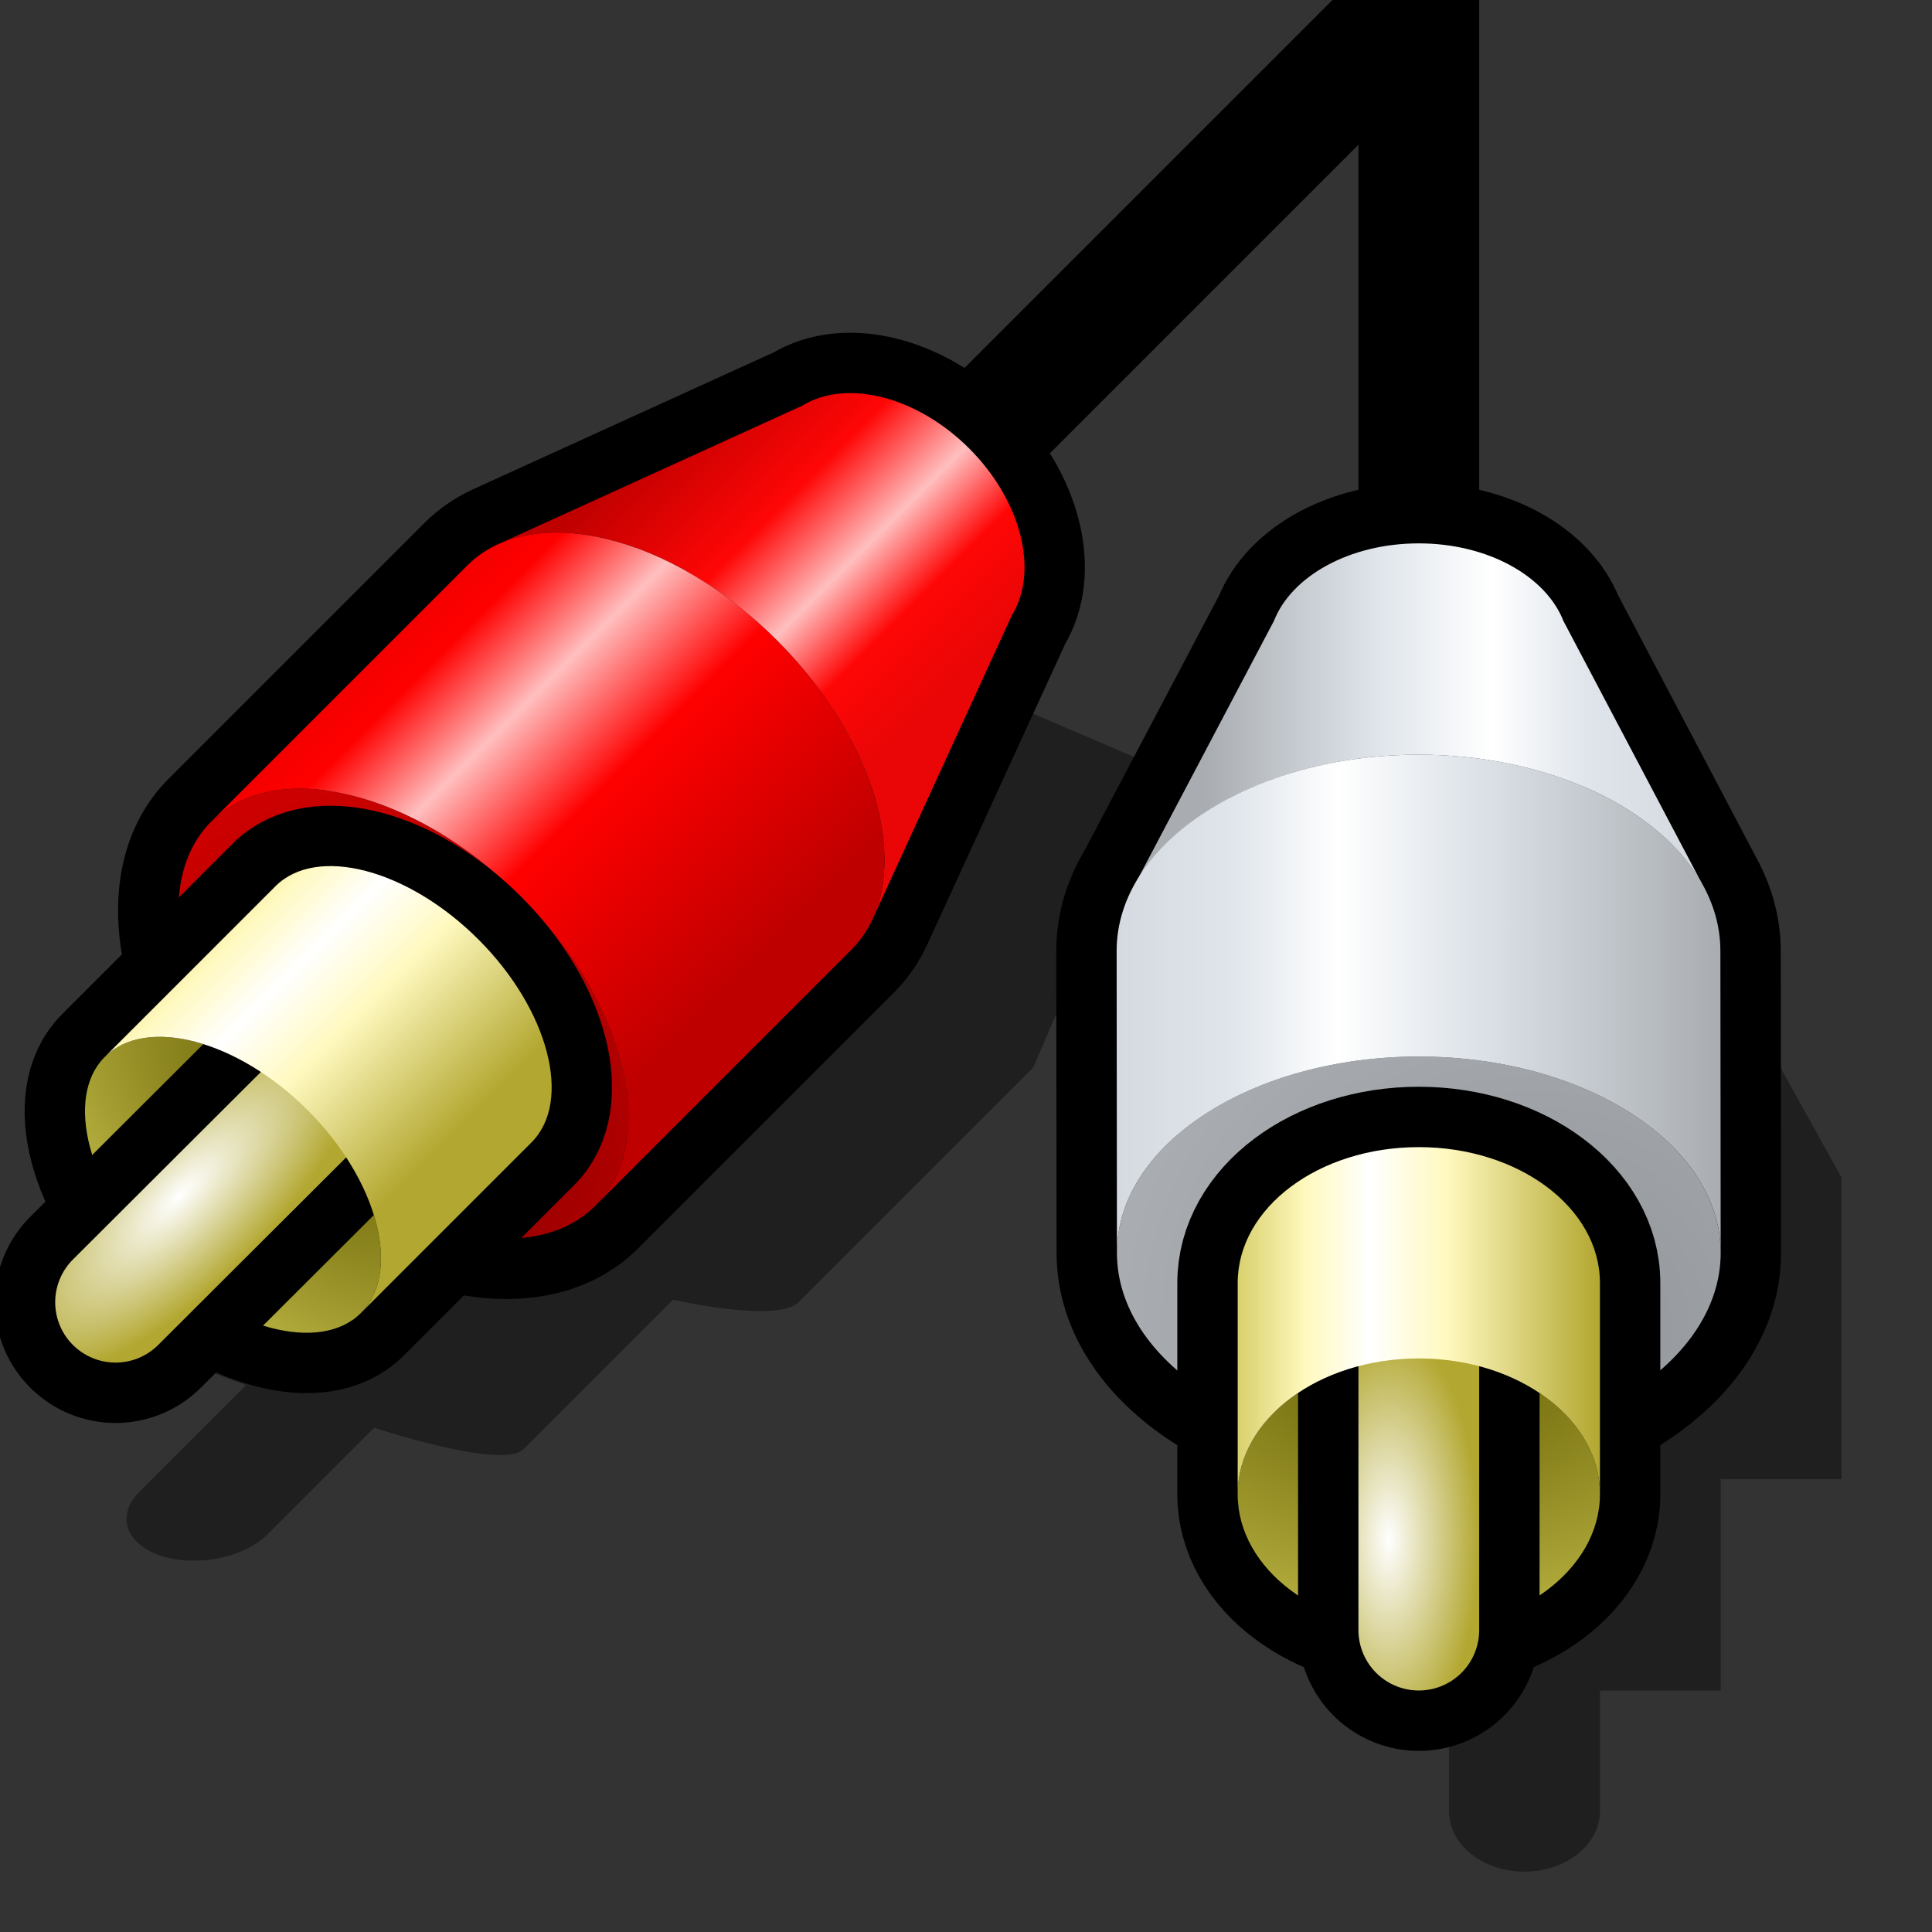 <?xml version="1.0" encoding="UTF-8" standalone="yes"?>
<svg version="1.1" width="64" height="64" color-interpolation="linearRGB"
     xmlns:svg="http://www.w3.org/2000/svg" xmlns="http://www.w3.org/2000/svg">
 <rect width="100%" height="100%" fill="#333333" stroke="none"/>
 <g>
  <path style="fill:#000000; fill-opacity:0.396"
        d="M59 17L54 19V8V19L49 22V54.07C50.18 53.78 52 52.88 52 52.88V57.88C52 58.98 52.89 59.43 54 58.88C55.1 58.32 56 56.98 56 55.88V50.88C56 50.88 60 48.88 60 47.88V40.88C60 40.88 63 39 63 38V27L59 17z"
        transform="matrix(0.707,0.707,-0.707,0.707,8.776,-28.269)"
  />
  <path style="fill:none; stroke:#000000; stroke-width:4"
        d="M47 21L47 0"
        transform="matrix(0.707,0.707,-0.707,0.707,13.726,-33.218)"
  />
  <path style="fill:none; stroke:#000000; stroke-width:4"
        d="M55.75 34.27L51.91 23.92C51.52 22.26 49.47 21 47 21C44.53 21 42.47 22.26 42.08 23.92L38.2 34.29C38.06 34.68 37.98 35.08 37.98 35.5V47.5C37.98 50.52 42.04 53 47 53C51.94 53 55.98 50.52 55.98 47.5V35.5C55.98 35.08 55.9 34.67 55.75 34.27z"
        transform="matrix(0.707,0.707,-0.707,0.707,13.726,-33.218)"
  />
  <linearGradient id="gradient0" gradientUnits="userSpaceOnUse" x1="52" y1="-0.99" x2="38" y2="-0.99">
   <stop offset="0" stop-color="#ea0606"/>
   <stop offset="0.19" stop-color="#ff0606"/>
   <stop offset="0.366" stop-color="#ffbfbf"/>
   <stop offset="0.576" stop-color="#ff0606"/>
   <stop offset="0.91" stop-color="#bf0000"/>
  </linearGradient>
  <path style="fill:url(#gradient0)"
        d="M47 21C44.53 21 42.47 22.26 42.08 23.92L38.2 34.29V34.29C39.11 31.83 42.71 30 47 30C51.27 30 54.85 31.83 55.76 34.29L51.91 23.92C51.52 22.26 49.47 21 47 21z"
        transform="matrix(0.707,0.707,-0.707,0.707,13.726,-33.218)"
  />
  <radialGradient id="gradient1" gradientUnits="userSpaceOnUse" cx="0" cy="0" r="64" gradientTransform="matrix(0.188,0,0,0.172,50,50)">
   <stop offset="0" stop-color="#800000"/>
   <stop offset="1" stop-color="#cc0000"/>
  </radialGradient>
  <path style="fill:url(#gradient1)"
        d="M37.98 47.5C37.98 50.52 42.04 53 47 53C51.94 53 55.98 50.52 55.98 47.5C55.98 44.46 51.94 42 47 42C42.04 42 37.98 44.46 37.98 47.5z"
        transform="matrix(0.707,0.707,-0.707,0.707,13.726,-33.218)"
  />
  <linearGradient id="gradient2" gradientUnits="userSpaceOnUse" x1="36" y1="18" x2="54" y2="18">
   <stop offset="0" stop-color="#e50000"/>
   <stop offset="0.19" stop-color="#ff0000"/>
   <stop offset="0.366" stop-color="#ffbfbf"/>
   <stop offset="0.576" stop-color="#ff0000"/>
   <stop offset="1" stop-color="#bf0000"/>
  </linearGradient>
  <path style="fill:url(#gradient2)"
        d="M47 30C42.04 30 37.98 32.46 37.98 35.5V47.5C37.98 44.46 42.04 42 47 42C51.94 42 55.98 44.46 55.98 47.5V35.5C55.98 32.46 51.94 30 47 30z"
        transform="matrix(0.707,0.707,-0.707,0.707,13.726,-33.218)"
  />
  <path style="fill:none; stroke:#000000; stroke-width:4"
        d="M47.01 44C43.7 44 41 45.58 41 47.51V55.51C41 57.4 43.7 59 47.01 59C50.29 59 53 57.4 53 55.51V47.51C53 45.58 50.29 44 47.01 44z"
        transform="matrix(0.707,0.707,-0.707,0.707,13.726,-33.218)"
  />
  <radialGradient id="gradient3" gradientUnits="userSpaceOnUse" cx="0" cy="0" r="64" gradientTransform="matrix(0.188,0,0,0.109,47,52.001)">
   <stop offset="0" stop-color="#655f02"/>
   <stop offset="1" stop-color="#b7b040"/>
  </radialGradient>
  <path style="fill:url(#gradient3)"
        d="M41 55.51C41 57.4 43.7 59 47.01 59C50.29 59 53 57.4 53 55.51C53 53.58 50.29 52 47.01 52C43.7 52 41 53.58 41 55.51z"
        transform="matrix(0.707,0.707,-0.707,0.707,13.726,-33.218)"
  />
  <path style="fill:none; stroke:#000000; stroke-width:8; stroke-linecap:round; stroke-linejoin:round"
        d="M47.01 52L47 61"
        transform="matrix(0.707,0.707,-0.707,0.707,13.726,-33.218)"
  />
  <radialGradient id="gradient4" gradientUnits="userSpaceOnUse" cx="0" cy="0" r="64" gradientTransform="matrix(0.047,0,0,0.125,46,57)">
   <stop offset="0" stop-color="#ffffff"/>
   <stop offset="1" stop-color="#b2a730"/>
  </radialGradient>
  <path style="fill:none; stroke:url(#gradient4); stroke-width:4; stroke-linecap:round; stroke-linejoin:round"
        d="M47.01 52L47 61"
        transform="matrix(0.707,0.707,-0.707,0.707,13.726,-33.218)"
  />
  <linearGradient id="gradient5" gradientUnits="userSpaceOnUse" x1="39" y1="36" x2="51" y2="36">
   <stop offset="0" stop-color="#d9d06d"/>
   <stop offset="0.19" stop-color="#fff9bf"/>
   <stop offset="0.366" stop-color="#ffffff"/>
   <stop offset="0.576" stop-color="#fff9bf"/>
   <stop offset="1" stop-color="#b2a730"/>
  </linearGradient>
  <path style="fill:url(#gradient5)"
        d="M47.01 44C43.7 44 41 45.58 41 47.51V55.51C41 53.58 43.7 52 47.01 52C50.29 52 53 53.58 53 55.51V47.51C53 45.58 50.29 44 47.01 44z"
        transform="matrix(0.707,0.707,-0.707,0.707,13.726,-33.218)"
  />
  <path style="fill:#000000; fill-opacity:0.396"
        d="M50 30L45 30L40 39V49H44V56H48V60C48 61.1 49.11 62 50.5 62C51.88 62 53 61.1 53 60V56H57V49H61V39L56 30L50 30V8V30z"
  />
  <path style="fill:none; stroke:#000000; stroke-width:4"
        d="M47 18V0"
  />
  <path style="fill:none; stroke:#000000; stroke-width:4"
        d="M56.99 31.5C56.99 30.71 56.76 29.96 56.37 29.27L51.79 20.57C51.21 19.09 49.29 18 47 18C44.7 18 42.78 19.09 42.2 20.57L37.69 29.12C37.24 29.86 36.99 30.65 36.99 31.5L37 41.5C37 45.08 41.47 48 47 48C52.51 48 57 45.08 57 41.5L56.99 31.5z"
  />
  <linearGradient id="gradient6" gradientUnits="userSpaceOnUse" x1="56" y1="-9" x2="38" y2="-9">
   <stop offset="0" stop-color="#d5dae0"/>
   <stop offset="0.19" stop-color="#dfe5eb"/>
   <stop offset="0.366" stop-color="#ffffff"/>
   <stop offset="0.576" stop-color="#dfe5eb"/>
   <stop offset="0.894" stop-color="#a9adb2"/>
  </linearGradient>
  <path style="fill:url(#gradient6)"
        d="M46.99 25C51.32 25 55.02 26.8 56.4 29.31L51.79 20.57C51.21 19.09 49.29 18 47 18C44.7 18 42.78 19.09 42.2 20.57L37.59 29.31C38.97 26.8 42.66 25 46.99 25z"
  />
  <radialGradient id="gradient7" gradientUnits="userSpaceOnUse" cx="0" cy="0" r="64" gradientTransform="matrix(0.219,0,0,0.203,51,44)">
   <stop offset="0" stop-color="#919599"/>
   <stop offset="1" stop-color="#a9adb2"/>
  </radialGradient>
  <path style="fill:url(#gradient7)"
        d="M37 41.5C37 37.91 41.47 35 47 35C52.51 35 57 37.91 57 41.5C57 45.08 52.51 48 47 48C41.47 48 37 45.08 37 41.5z"
  />
  <linearGradient id="gradient8" gradientUnits="userSpaceOnUse" x1="37" y1="15" x2="57" y2="15">
   <stop offset="0" stop-color="#d5dae0"/>
   <stop offset="0.19" stop-color="#dfe5eb"/>
   <stop offset="0.366" stop-color="#ffffff"/>
   <stop offset="0.576" stop-color="#dfe5eb"/>
   <stop offset="1" stop-color="#a9adb2"/>
  </linearGradient>
  <path style="fill:url(#gradient8)"
        d="M47 35C52.51 35 57 37.91 57 41.5L56.99 31.5C56.99 27.91 52.5 25 47 25C41.47 25 36.99 27.91 36.99 31.5L37 41.5C37 37.91 41.47 35 47 35z"
  />
  <path style="fill:none; stroke:#000000; stroke-width:4"
        d="M47 38C43.68 38 41 40.01 41 42.5V49.5C41 51.98 43.68 54 47 54C50.31 54 53 51.98 53 49.5V42.5C53 40.01 50.31 38 47 38z"
  />
  <radialGradient id="gradient9" gradientUnits="userSpaceOnUse" cx="0" cy="0" r="64" gradientTransform="matrix(0.234,0,0,0.141,47,45.001)">
   <stop offset="0" stop-color="#655f02"/>
   <stop offset="1" stop-color="#b7b040"/>
  </radialGradient>
  <path style="fill:url(#gradient9)"
        d="M53 49.5C53 51.98 50.31 54 47 54C43.68 54 41 51.98 41 49.5C41 47.01 43.68 45 47 45C50.31 45 53 47.01 53 49.5z"
  />
  <path style="fill:none; stroke:#000000; stroke-width:8; stroke-linecap:round; stroke-linejoin:round"
        d="M47 45V54"
  />
  <radialGradient id="gradient10" gradientUnits="userSpaceOnUse" cx="0" cy="0" r="64" gradientTransform="matrix(0.047,0,0,0.109,46,51)">
   <stop offset="0" stop-color="#ffffff"/>
   <stop offset="1" stop-color="#b2a730"/>
  </radialGradient>
  <path style="fill:none; stroke:url(#gradient10); stroke-width:4; stroke-linecap:round; stroke-linejoin:round"
        d="M47 45V54"
  />
  <linearGradient id="gradient11" gradientUnits="userSpaceOnUse" x1="41" y1="31" x2="53" y2="31">
   <stop offset="0" stop-color="#d9d06d"/>
   <stop offset="0.19" stop-color="#fff9bf"/>
   <stop offset="0.366" stop-color="#ffffff"/>
   <stop offset="0.576" stop-color="#fff9bf"/>
   <stop offset="1" stop-color="#b2a730"/>
  </linearGradient>
  <path style="fill:url(#gradient11)"
        d="M47 38C43.68 38 41 40.01 41 42.5V49.5C41 47.01 43.68 45 47 45C50.31 45 53 47.01 53 49.5V42.5C53 40.01 50.31 38 47 38z"
  />
 </g>
</svg>
